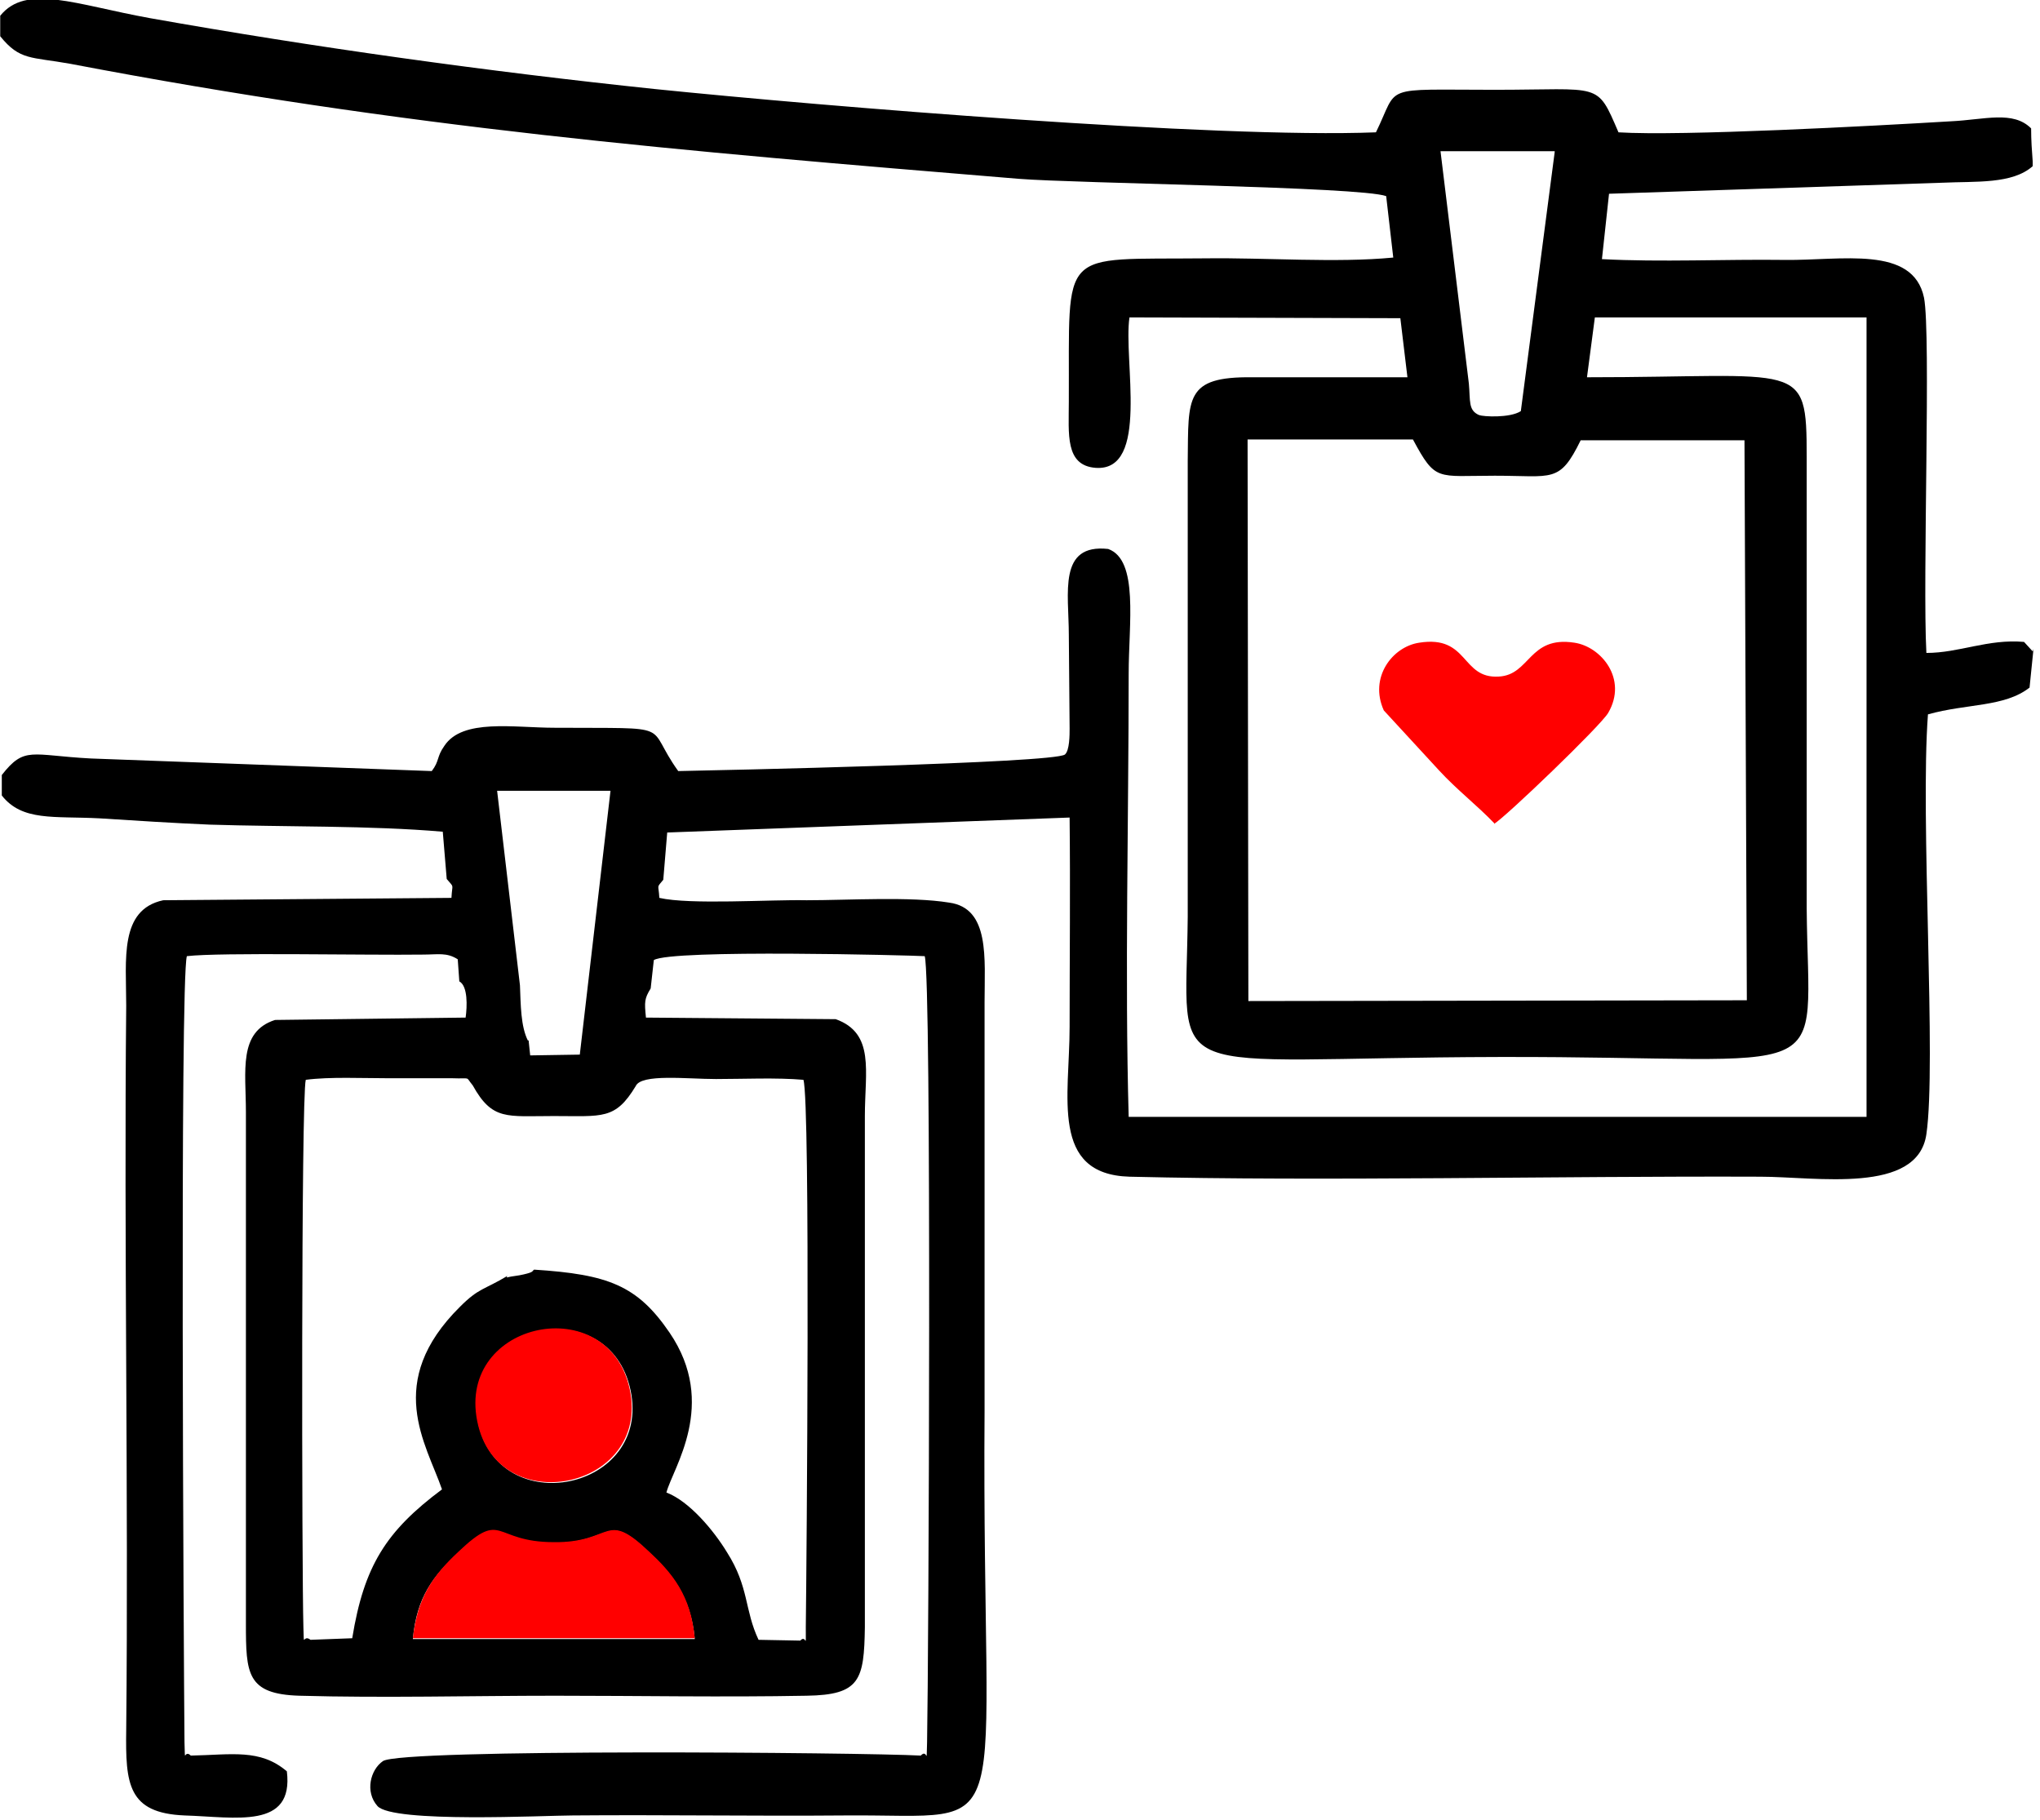 <?xml version="1.0" encoding="UTF-8"?>
<!DOCTYPE svg PUBLIC "-//W3C//DTD SVG 1.1//EN" "http://www.w3.org/Graphics/SVG/1.1/DTD/svg11.dtd">
<!-- Creator: CorelDRAW 2018 (64 Bit Versión de evaluación) -->
<svg xmlns="http://www.w3.org/2000/svg" xml:space="preserve" width="0.834in" height="0.744in" version="1.1" style="shape-rendering:geometricPrecision; text-rendering:geometricPrecision; image-rendering:optimizeQuality; fill-rule:evenodd; clip-rule:evenodd"
viewBox="0 0 25.9 23.11"
 xmlns:xlink="http://www.w3.org/1999/xlink">
 <defs>
  <style type="text/css">
   <![CDATA[
    .fil0 {fill:black}
    .fil1 {fill:red}
   ]]>
  </style>
 </defs>
 <g id="Layer_x0020_1">
  <g id="_2778392141376">
   <g>
    <path class="fil0" d="M25.81 2.06l0 0.06 -0 -0.06zm0 6.21l-0.11 -0.12c-0.46,-0.04 -0.82,0.14 -1.24,0.14 -0.05,-0.92 0.06,-4.05 -0.03,-4.51 -0.14,-0.67 -1.05,-0.47 -1.77,-0.48 -0.76,-0.01 -1.57,0.03 -2.32,-0.01l0.09 -0.83 4.23 -0.14c0.43,-0.02 0.89,0.02 1.15,-0.21l-0 -0.06c-0.01,-0.13 -0.02,-0.27 -0.02,-0.42 -0.23,-0.23 -0.59,-0.11 -1.02,-0.09 -1,0.06 -3.42,0.19 -4.22,0.14 -0.28,-0.65 -0.21,-0.54 -1.57,-0.54 -1.47,0 -1.21,-0.07 -1.51,0.54 -2.03,0.08 -7.01,-0.33 -9.16,-0.55 -2.1,-0.22 -4.33,-0.53 -6.41,-0.9 -0.94,-0.17 -1.57,-0.44 -1.9,-0.03l0 0.26c0.25,0.31 0.39,0.26 0.89,0.35 4.3,0.82 7.68,1.1 12.04,1.46 0.75,0.06 4.34,0.1 4.67,0.22l0.09 0.78c-0.72,0.07 -1.63,0 -2.38,0.01 -1.89,0.02 -1.73,-0.16 -1.74,1.82 -0,0.41 -0.05,0.81 0.34,0.84 0.69,0.05 0.35,-1.37 0.43,-1.91l3.44 0.01 0.09 0.75c-0.66,-0 -1.31,0 -1.97,-0 -0.86,-0.01 -0.81,0.26 -0.82,1.06l-0 5.79c-0.02,2.17 -0.42,1.79 3.96,1.78 4.36,-0.01 3.92,0.42 3.9,-1.89l-0 -5.73c-0,-1.24 -0.06,-1.01 -2.79,-1.01l0.1 -0.76 3.45 0 -0 10.15 -9.37 0c-0.05,-1.78 0,-3.79 -0,-5.63 -0,-0.63 0.13,-1.44 -0.26,-1.58 -0.64,-0.07 -0.5,0.56 -0.5,1.09l0.01 1.19c-0,0.08 0,0.28 -0.06,0.33 -0.15,0.11 -4.4,0.2 -4.91,0.21 -0.44,-0.61 0.01,-0.54 -1.57,-0.55 -0.52,-0 -1.17,-0.12 -1.4,0.23 -0.1,0.14 -0.06,0.19 -0.16,0.32l-4.33 -0.16c-0.76,-0.04 -0.84,-0.16 -1.13,0.21l0 0.26c0.26,0.33 0.66,0.26 1.24,0.29 0.46,0.03 0.94,0.06 1.4,0.08 0.94,0.03 2.04,0.01 2.96,0.09l0.05 0.6c0.1,0.12 0.07,0.05 0.06,0.24l-3.66 0.03c-0.56,0.12 -0.47,0.75 -0.47,1.34 -0.03,3.01 0.03,6.16 -0,9.19 -0.01,0.69 0.02,1.06 0.74,1.09 0.65,0.02 1.39,0.18 1.3,-0.56 -0.34,-0.29 -0.7,-0.21 -1.22,-0.2 -0.09,-0.09 -0.07,0.14 -0.08,-0.17 -0.01,-1.06 -0.06,-9.67 0.03,-9.98 0.42,-0.05 2.29,-0.01 3,-0.02 0.19,-0 0.3,-0.03 0.44,0.06l0.02 0.28c0.11,0.06 0.1,0.32 0.08,0.46l-2.42 0.03c-0.47,0.15 -0.37,0.65 -0.37,1.17l-0 6.49c0,0.64 0.01,0.9 0.68,0.92 1.07,0.03 2.18,0 3.25,-0 1.06,-0 2.13,0.02 3.19,0 0.68,-0.01 0.73,-0.2 0.74,-0.87l-0 -6.49c-0,-0.57 0.13,-1.05 -0.37,-1.23l-2.41 -0.02c-0.02,-0.2 -0.02,-0.24 0.06,-0.37l0.04 -0.36c0.22,-0.14 3.28,-0.06 3.44,-0.05 0.09,0.28 0.05,8.96 0.03,9.98 -0.01,0.33 0.01,0.07 -0.08,0.17 -0.74,-0.04 -6.6,-0.09 -6.83,0.07 -0.16,0.11 -0.23,0.39 -0.07,0.57 0.19,0.22 2.14,0.12 2.48,0.12 1.15,-0.01 2.31,0.01 3.46,-0 2.25,-0.02 1.73,0.5 1.77,-5.14l0 -5.19c-0,-0.55 0.07,-1.19 -0.45,-1.26 -0.49,-0.08 -1.28,-0.03 -1.81,-0.03 -0.46,-0.01 -1.48,0.06 -1.87,-0.03 -0.01,-0.18 -0.04,-0.12 0.05,-0.23l0.05 -0.6 5.11 -0.19c0.01,0.89 0,1.78 0,2.66 -0,0.88 -0.25,1.87 0.76,1.9 2.49,0.06 5.42,-0.01 8.01,-0 0.71,0 2,0.23 2.11,-0.54 0.13,-0.89 -0.08,-4.02 0.02,-5.33 0.5,-0.14 0.97,-0.09 1.29,-0.34l0.05 -0.49zm0.09 9.07l0 0.31 -0 -0.31zm-17.08 3.47l-3.58 0c0.05,-0.54 0.26,-0.8 0.58,-1.1 0.57,-0.54 0.43,-0.12 1.21,-0.12 0.76,0 0.65,-0.42 1.21,0.12 0.29,0.27 0.53,0.56 0.58,1.1zm-2.74 -2.7c-0.32,-1.3 1.59,-1.73 1.91,-0.52 0.34,1.3 -1.6,1.74 -1.91,0.52zm0.36 -1.91c-0.3,0.18 -0.36,0.15 -0.6,0.39 -0.97,0.96 -0.43,1.74 -0.23,2.32 -0.71,0.53 -0.99,0.97 -1.14,1.89l-0.53 0.02c-0.1,-0.08 -0.08,0.13 -0.09,-0.16 -0.02,-0.7 -0.03,-6.71 0.03,-6.95 0.3,-0.04 0.73,-0.02 1.05,-0.02l0.81 -0c0.25,0.01 0.16,-0.03 0.26,0.09 0.25,0.45 0.43,0.39 1.03,0.39 0.62,0 0.78,0.05 1.04,-0.38 0.07,-0.16 0.65,-0.09 1.02,-0.09 0.34,-0 0.77,-0.02 1.11,0.01 0.09,0.29 0.04,6.15 0.03,6.95 -0,0.32 0.01,0.08 -0.07,0.17l-0.53 -0.01c-0.18,-0.38 -0.12,-0.67 -0.4,-1.11 -0.17,-0.28 -0.48,-0.65 -0.77,-0.76 0.08,-0.31 0.66,-1.12 0.04,-2.03 -0.41,-0.6 -0.78,-0.74 -1.72,-0.8 -0.03,0.02 0,0.03 -0.13,0.06 -0.08,0.02 -0.14,0.02 -0.22,0.04zm9.4 -10.62l2.1 -0c0.29,0.54 0.3,0.46 1.04,0.46 0.74,-0 0.82,0.1 1.09,-0.45l2.08 -0 0.03 7.11 -6.33 0.01 -0.01 -7.11zm-9.14 7.63c-0.09,-0.18 -0.09,-0.45 -0.1,-0.7l-0.29 -2.47 1.44 -0 -0.39 3.35 -0.63 0.01 -0.02 -0.19zm13.04 -11.28l-0.43 3.29c-0.14,0.09 -0.48,0.07 -0.53,0.05 -0.14,-0.06 -0.11,-0.18 -0.13,-0.4l-0.36 -2.95 1.45 0z"/>
   </g>
   <path class="fil1" d="M18.98 10.46c-0.23,-0.24 -0.48,-0.43 -0.71,-0.68l-0.7 -0.76c-0.19,-0.42 0.11,-0.81 0.45,-0.86 0.63,-0.1 0.53,0.46 1.01,0.43 0.4,-0.02 0.38,-0.52 0.96,-0.43 0.34,0.05 0.68,0.46 0.43,0.89 -0.09,0.16 -1.32,1.34 -1.45,1.41zm0.04 -2.77c0,0 0,0 0,0z"/>
   <path class="fil1" d="M7.98 17.58c-0.32,-1.21 -2.23,-0.78 -1.91,0.52 0.3,1.22 2.25,0.78 1.91,-0.52z"/>
   <path class="fil1" d="M8.24 19.7c-0.57,-0.54 -0.45,-0.11 -1.21,-0.12 -0.78,-0 -0.64,-0.42 -1.21,0.12 -0.32,0.3 -0.52,0.57 -0.58,1.1l3.58 -0c-0.05,-0.55 -0.29,-0.83 -0.58,-1.1z"/>
  </g>
 </g>
</svg>
